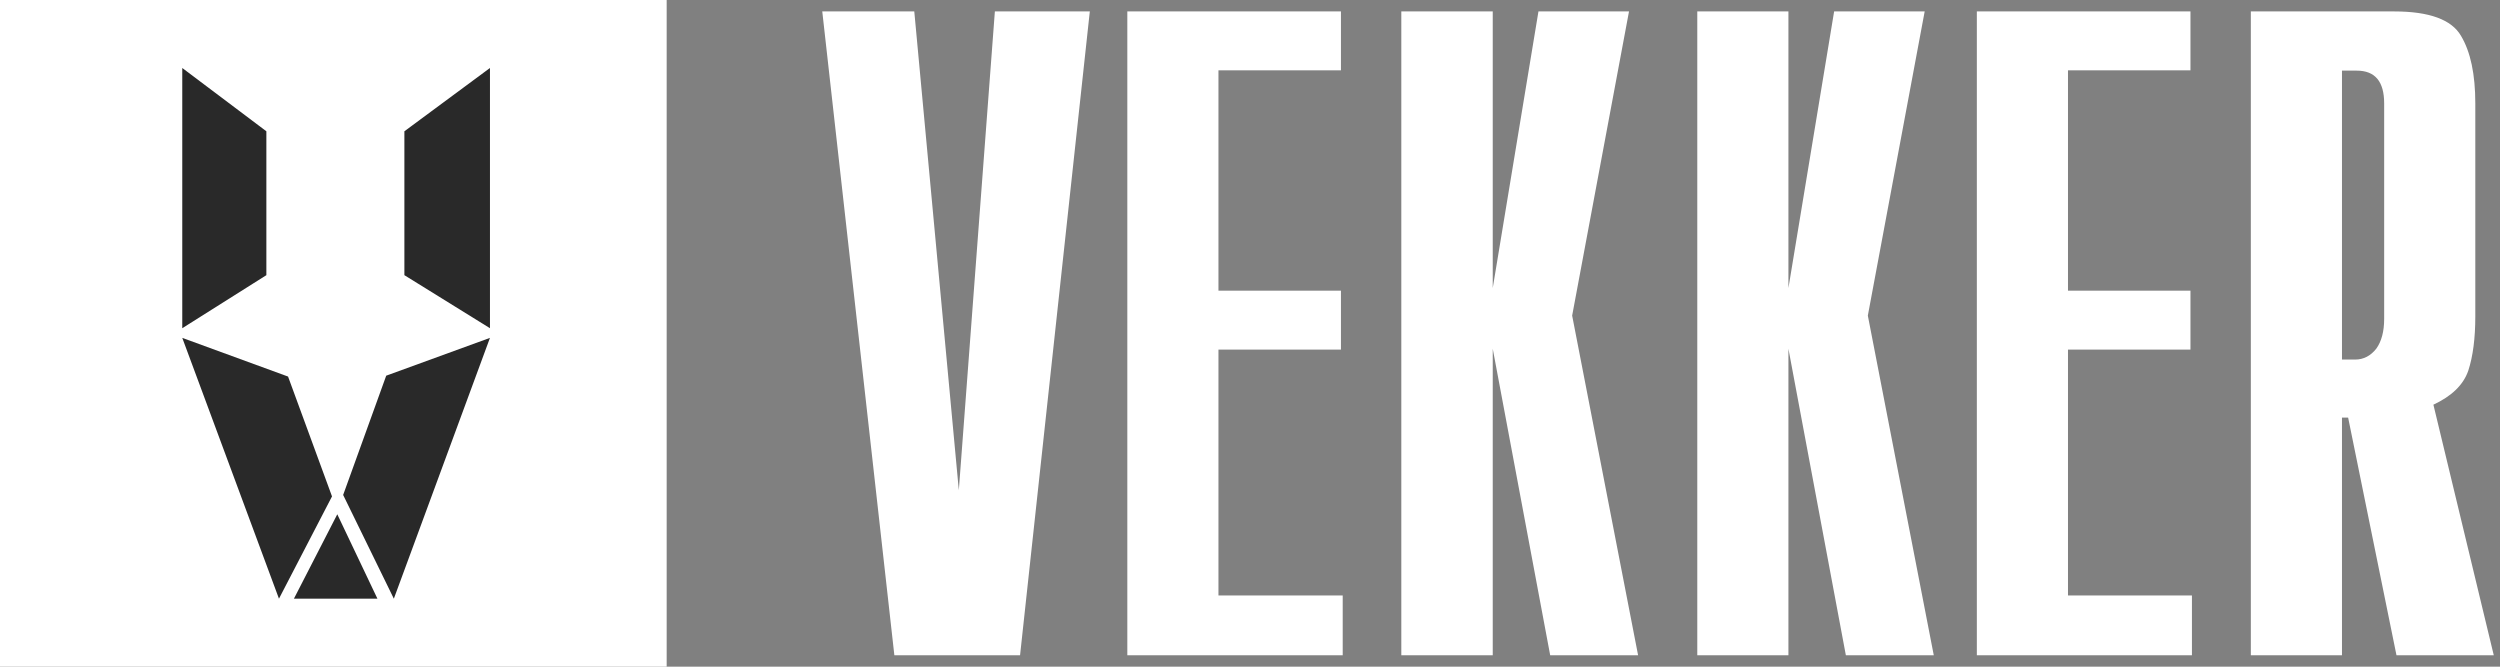 <svg width="375" height="100" viewBox="0 0 375 100" fill="none" xmlns="http://www.w3.org/2000/svg">
<rect x="0" y="0" width="375" height="100" fill="#808080" stroke="none"/>
<g clip-path="url(#clip0_1346_4544)">
<path d="M134.153 98.286L123.34 1.714H137.142L143.823 73.538L149.23 1.714H163.472L153.01 98.286H134.153ZM169.098 98.286V1.714H201.142V10.55H182.768V43.604H201.142V52.44H182.768V89.319H201.406V98.286H169.098ZM210.197 98.286V1.714H223.911V43.209L230.768 1.714H244.351L235.823 47.341L245.713 98.286H232.527L223.911 52.308V98.286H210.197ZM254.592 98.286V1.714H268.263V43.209L275.12 1.714H288.702L280.175 47.341L290.065 98.286H276.878L268.263 52.308V98.286H254.592ZM296.526 98.286V1.714H328.57V10.55H310.197V43.604H328.57V52.44H310.197V89.319H328.79V98.286H296.526ZM337.625 98.286V1.714H359.12C364.395 1.714 367.735 2.945 369.142 5.363C370.592 7.78 371.296 11.165 371.296 15.517V47.472C371.296 50.725 370.944 53.451 370.241 55.604C369.493 57.758 367.735 59.429 365.01 60.703L374.065 98.286H359.471L352.219 62.637H351.296V98.286H337.625ZM351.296 53.934H353.274C354.548 53.934 355.603 53.363 356.438 52.308C357.23 51.209 357.625 49.714 357.625 47.824V15.517C357.625 12.22 356.263 10.594 353.493 10.594H351.296V53.934Z" fill="white"/>
<path fill-rule="evenodd" clip-rule="evenodd" d="M0 0H100V100H0V0Z" fill="white"/>
<path d="M49.801 74.461L43.208 56.483L27.34 50.681L41.845 89.802L49.801 74.461ZM73.494 49.231V10.198L60.658 19.692V41.275L73.494 49.231ZM39.955 41.275V19.692L27.34 10.198V49.231L39.955 41.275ZM73.494 50.681L57.933 56.352L51.472 74.242L59.076 89.802L73.494 50.681ZM56.614 89.802L50.593 77.143L44.087 89.802H56.614Z" fill="#292929"/>
</g>
<defs>
<clipPath id="clip0_1346_4544">
<rect width="374.065" height="100" fill="white"/>
</clipPath>
</defs>
</svg>
